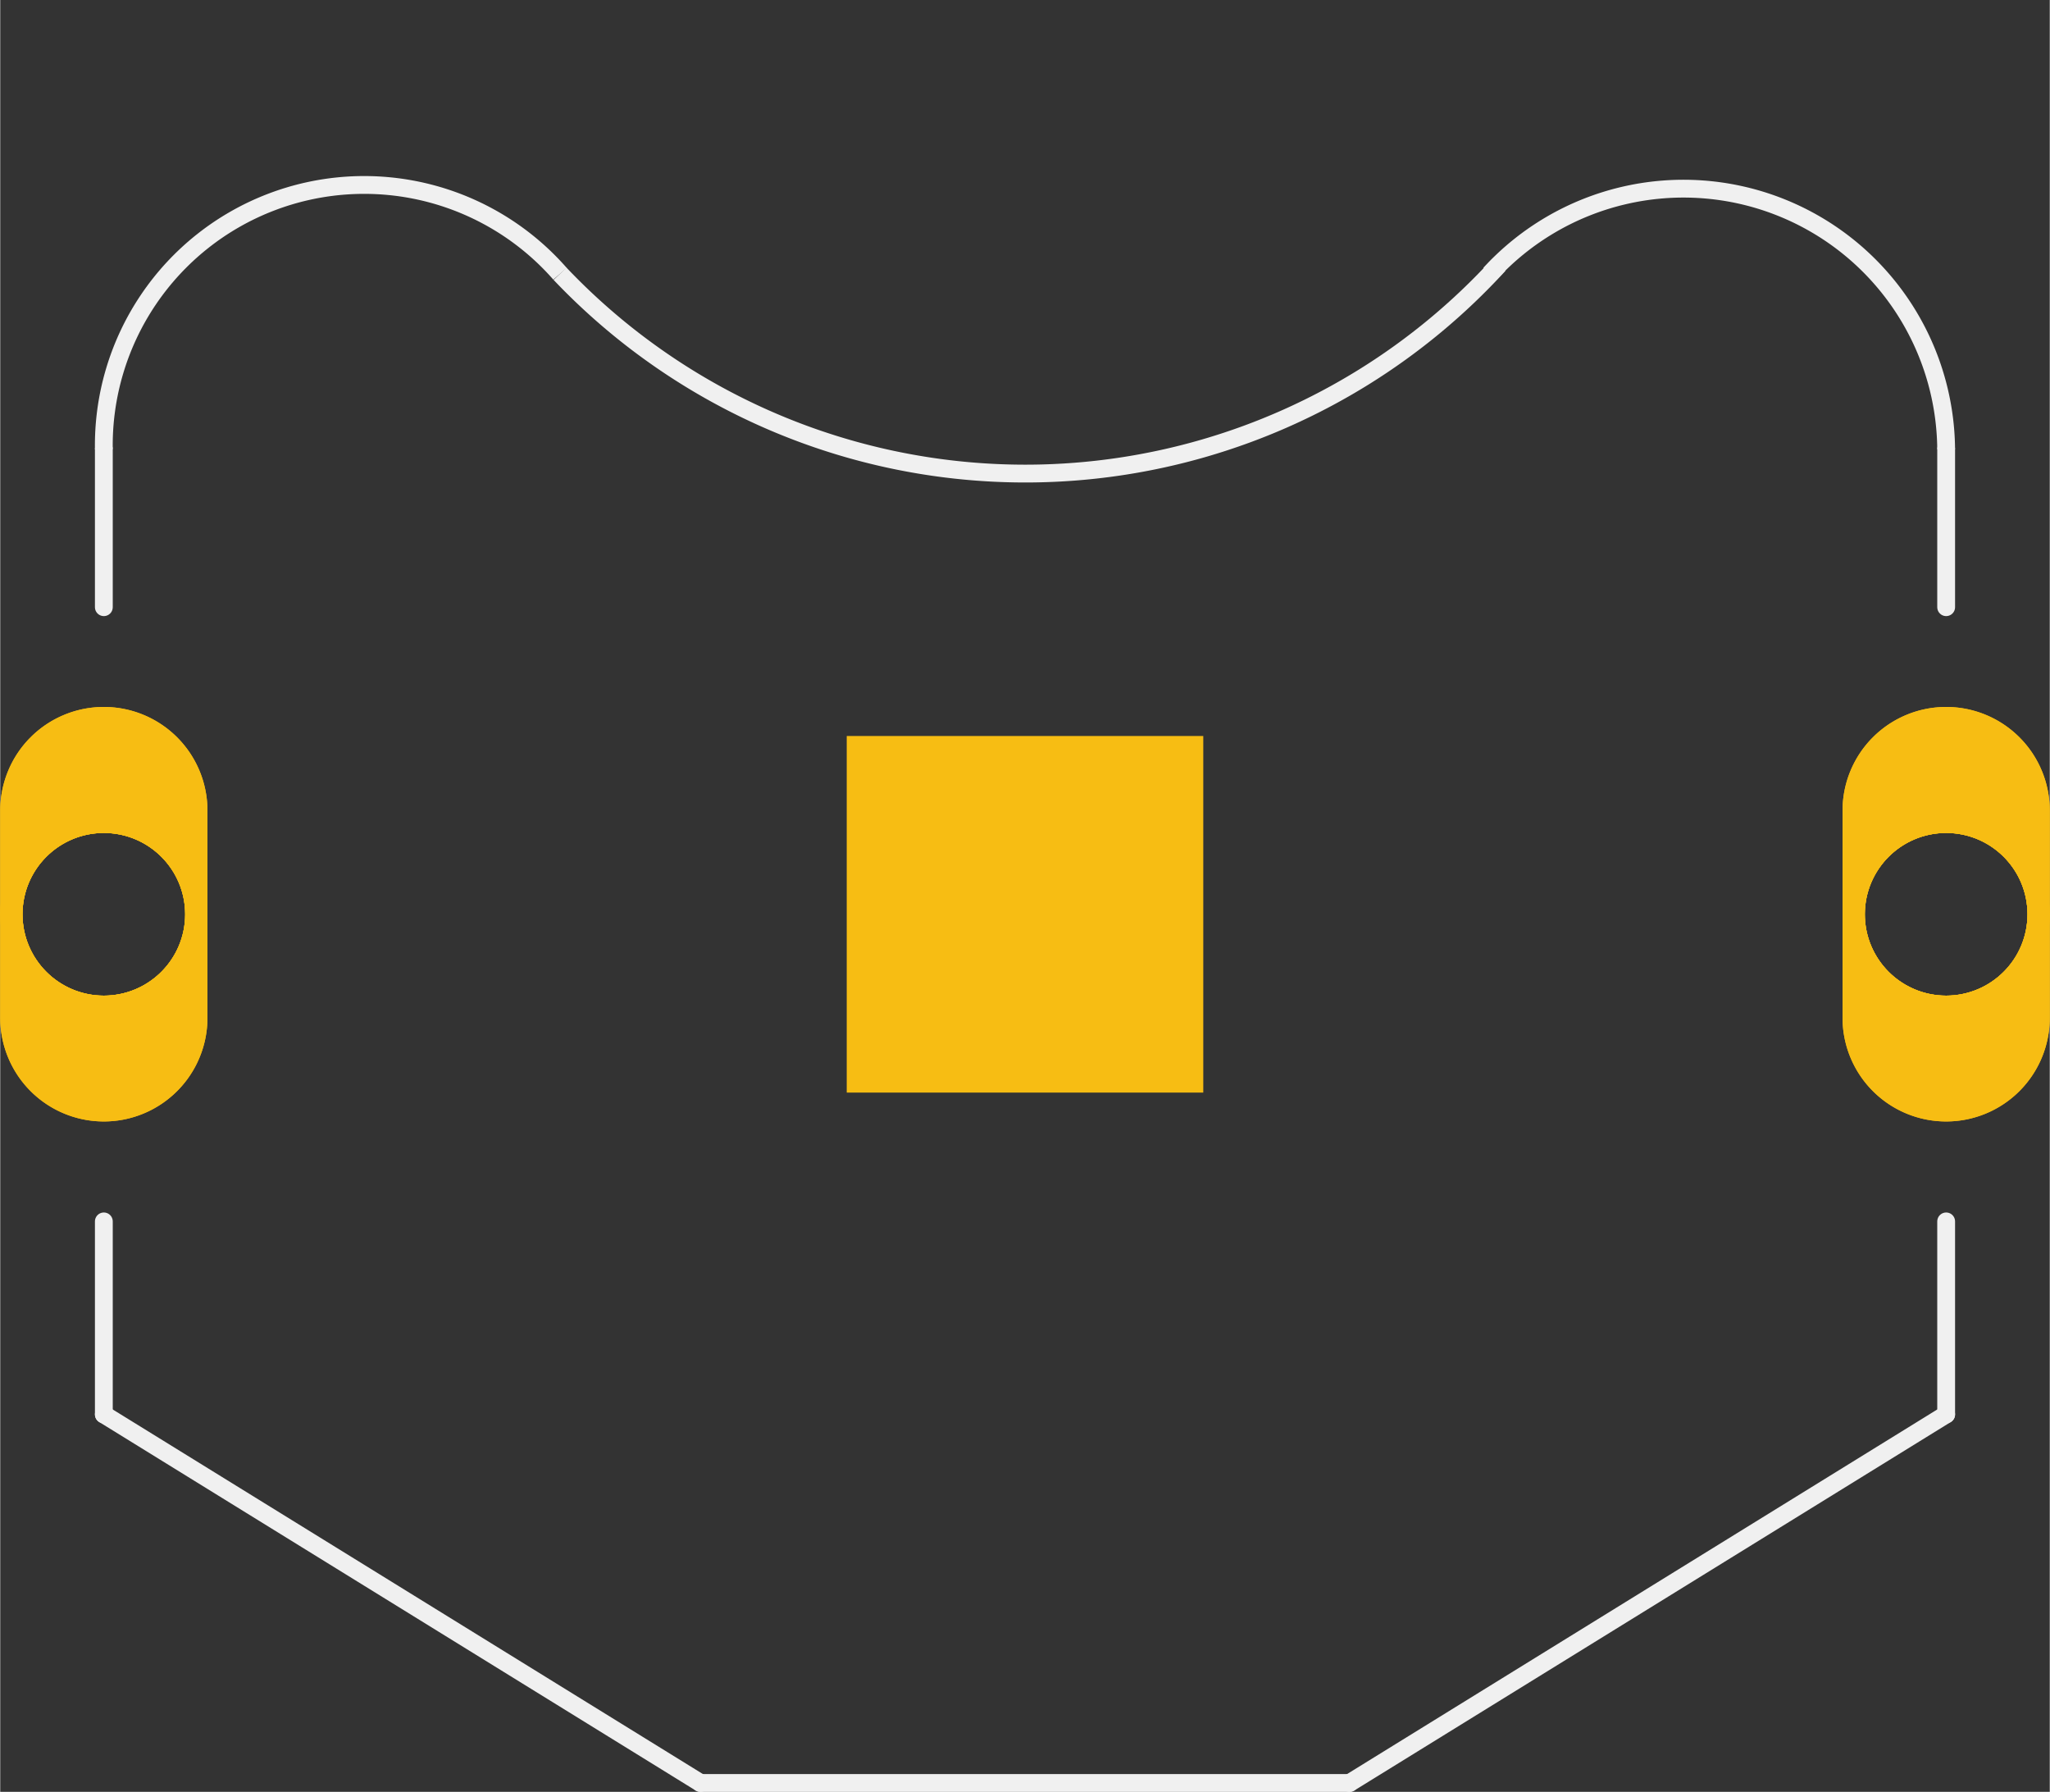 <?xml version='1.0' encoding='UTF-8' standalone='no'?>
<!-- Created with Fritzing (http://www.fritzing.org/) -->
<svg xmlns:svg='http://www.w3.org/2000/svg' xmlns='http://www.w3.org/2000/svg' version='1.2' baseProfile='tiny' x='0in' y='0in' width='0.92in' height='0.804in' viewBox='0 0 23.362 20.421' >
<rect x="0" y="0" width="23.362" height="20.421" fill="#333333" stroke="none"/>
<g id='copper1'>
<circle id='connector0pin' connectorname='1' cx='1.181' cy='10.42' r='1.054' stroke='#F7BD13' stroke-width='0.254' fill='none' />
<path stroke='none' stroke-width='0' d='m1.181,8.057a1.181,1.181 0 0 1 1.181,1.181l0,2.362a1.181,1.181 0 0 1 -1.181,1.181l-0,0a1.181,1.181 0 0 1 -1.181,-1.181l0,-2.362a1.181,1.181 0 0 1 1.181,-1.181l0,0zM0.254,10.42a0.927,0.927 0 1 0 1.854,0 0.927,0.927 0 1 0 -1.854,0z
' fill='#F7BD13' />
<circle id='connector1pin' connectorname='3' cx='22.181' cy='10.42' r='1.054' stroke='#F7BD13' stroke-width='0.254' fill='none' />
<path stroke='none' stroke-width='0' d='m22.181,8.057a1.181,1.181 0 0 1 1.181,1.181l0,2.362a1.181,1.181 0 0 1 -1.181,1.181l-0,0a1.181,1.181 0 0 1 -1.181,-1.181l0,-2.362a1.181,1.181 0 0 1 1.181,-1.181l0,0zM21.254,10.42a0.927,0.927 0 1 0 1.854,0 0.927,0.927 0 1 0 -1.854,0z
' fill='#F7BD13' />
<rect id='connector2pad' connectorname='2' x='9.649' y='8.388' width='4.064' height='4.064' stroke='none' stroke-width='0' fill='#F7BD13' stroke-linecap='round'/>
<g id='copper0'>
<circle id='connector0pin' connectorname='1' cx='1.181' cy='10.42' r='1.054' stroke='#F7BD13' stroke-width='0.254' fill='none' />
<path stroke='none' stroke-width='0' d='m1.181,8.057a1.181,1.181 0 0 1 1.181,1.181l0,2.362a1.181,1.181 0 0 1 -1.181,1.181l-0,0a1.181,1.181 0 0 1 -1.181,-1.181l0,-2.362a1.181,1.181 0 0 1 1.181,-1.181l0,0zM0.254,10.42a0.927,0.927 0 1 0 1.854,0 0.927,0.927 0 1 0 -1.854,0z
' fill='#F7BD13' />
<circle id='connector1pin' connectorname='3' cx='22.181' cy='10.42' r='1.054' stroke='#F7BD13' stroke-width='0.254' fill='none' />
<path stroke='none' stroke-width='0' d='m22.181,8.057a1.181,1.181 0 0 1 1.181,1.181l0,2.362a1.181,1.181 0 0 1 -1.181,1.181l-0,0a1.181,1.181 0 0 1 -1.181,-1.181l0,-2.362a1.181,1.181 0 0 1 1.181,-1.181l0,0zM21.254,10.42a0.927,0.927 0 1 0 1.854,0 0.927,0.927 0 1 0 -1.854,0z
' fill='#F7BD13' />
</g>
</g>
<g id='silkscreen'>
<line x1='7.981' y1='20.32' x2='15.381' y2='20.32' stroke='#f0f0f0' stroke-width='0.203' stroke-linecap='round'/>
<line x1='7.981' y1='20.32' x2='1.181' y2='16.12' stroke='#f0f0f0' stroke-width='0.203' stroke-linecap='round'/>
<line x1='15.381' y1='20.32' x2='22.181' y2='16.12' stroke='#f0f0f0' stroke-width='0.203' stroke-linecap='round'/>
<path fill='none' d='M6.381,3.12 A7.314,7.314 0 0 0 17.081,3.02' stroke-width='0.203' stroke='#f0f0f0' />
<line x1='22.181' y1='16.12' x2='22.181' y2='13.92' stroke='#f0f0f0' stroke-width='0.203' stroke-linecap='round'/>
<line x1='1.181' y1='16.12' x2='1.181' y2='13.92' stroke='#f0f0f0' stroke-width='0.203' stroke-linecap='round'/>
<path fill='none' d='M6.381,3.12 A2.968,2.968 0 0 0 1.181,5.12' stroke-width='0.203' stroke='#f0f0f0' />
<path fill='none' d='M22.181,5.12 A2.994,2.994 0 0 0 16.981,3.12' stroke-width='0.203' stroke='#f0f0f0' />
<line x1='1.181' y1='5.12' x2='1.181' y2='6.92' stroke='#f0f0f0' stroke-width='0.203' stroke-linecap='round'/>
<line x1='22.181' y1='5.12' x2='22.181' y2='6.92' stroke='#f0f0f0' stroke-width='0.203' stroke-linecap='round'/>
</g>
</svg>